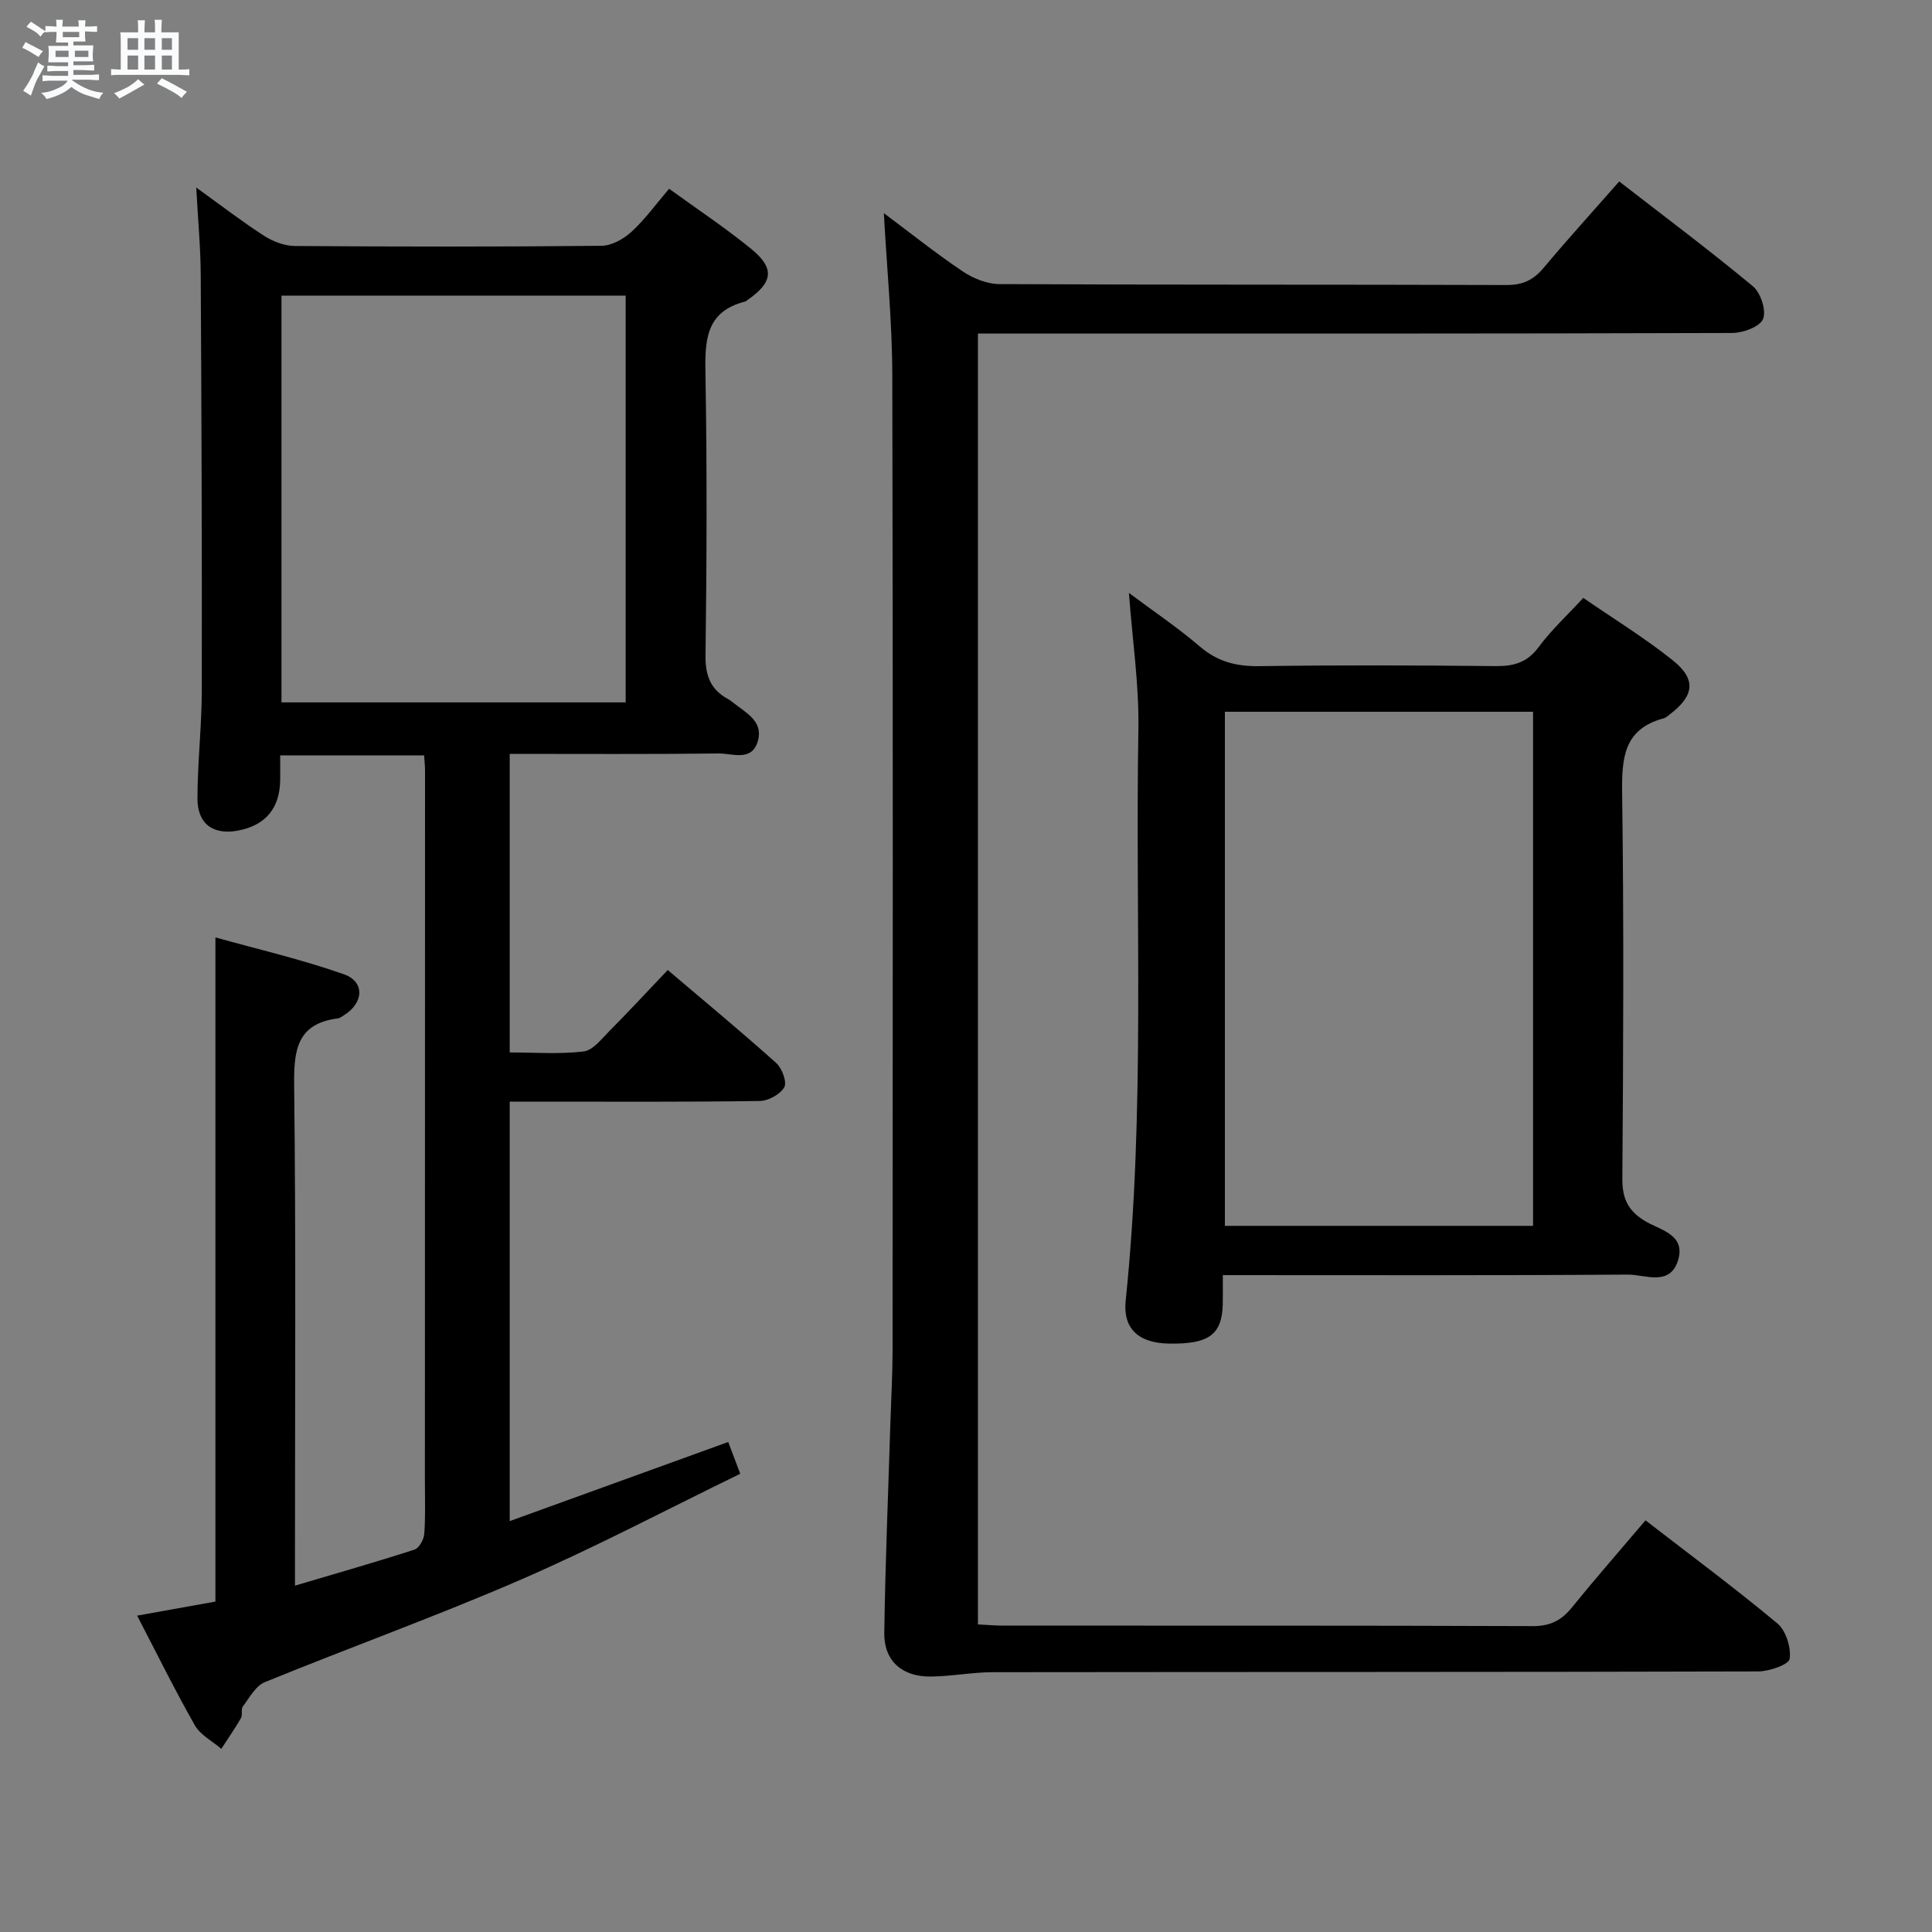 <svg enable-background="new 0 0 400 400" viewBox="0 0 400 400" xmlns="http://www.w3.org/2000/svg"><rect x="0" y="0" width="400" height="400" fill="#808080" stroke="none"/><path d="m6.8 9.5c.6.3 1.3.7 2.1 1.1-.4.4-.7.8-.9 1.2-.7-.4-1.3-.8-1.8-1.1s-1.1-.6-1.6-.8c.2-.4.5-.8.7-1.2.4.2.8.5 1.5.8zm.9 6.9c-.3.6-.5 1.1-.7 1.7s-.4 1.1-.6 1.7c-.6-.4-1.1-.7-1.6-1 .7-1 1.2-1.8 1.5-2.4.3-.5.6-1.1.8-1.7.3-.6.5-1.2.8-1.8.3.3.8.6 1.3.8-.7 1.3-1.2 2.2-1.5 2.7zm.1-11c.4.3 1 .7 1.7 1.1-.5.2-.8.6-1.1 1.1-.5-.6-1-1-1.4-1.2s-.9-.6-1.5-.8c.2-.4.5-.7.9-1.1.5.3.9.6 1.4.9zm10.5 13.1c1 .4 2 .6 3.1.7-.4.4-.7.8-.8 1.3-.9-.2-1.9-.6-3-.9-1-.4-2-.9-2.8-1.6-.5.4-1.1.9-1.9 1.3s-1.9.9-3.3 1.2c-.1-.3-.5-.8-1.1-1.3 1 0 2.1-.3 3.2-.8 1.2-.5 1.9-1 2.3-1.7h-3.2c-.4 0-1 0-2 .1v-1.2c1 0 1.7.1 2 .1h3.3v-1h-2.3c-.2 0-.9 0-2 .1v-1.2c1.2 0 1.9.1 2 .1h2.3v-.8h-4.1c0-.7.1-1.2.1-1.6 0-.5 0-1.1-.1-1.8h4.1v-.7h-2.5c0-.6.1-1.1.1-1.6v-.6h-.5c-.4 0-1 0-1.8.1v-1.3c1.2 0 1.9.1 2.1.1h.2c0-.3 0-.8-.1-1.4h1.4c0 .6-.1 1-.1 1.4h3.4c0-.4 0-.8-.1-1.3h1.5c0 .4-.1.9-.1 1.3.7 0 1.5 0 2.5-.1v1.2c-1 0-1.8-.1-2.5-.1v.6c0 .3 0 .8.1 1.5h-2.5v.8h4.1c0 .7-.1 1.3-.1 1.8s0 1 .1 1.5h-4.1v.8h1.4c.8 0 1.8 0 2.9-.1v1.2c-1 0-1.9-.1-2.8-.1h-1.5v1h3.2c.3 0 1 0 2.1-.1v1.2c-1.1 0-1.8-.1-2.1-.1h-3.4l-.1.1c1.4 1 2.4 1.5 3.4 1.9zm-4.1-6.7v-1.3h-2.7v1.3zm2.2-4.1v-1.1h-3.4v1.1zm1.9 4.1v-1.3h-2.8v1.3z" fill="#fafbfc"/><path d="m37 6.7v2.3 5.4c1 0 1.8 0 2.2-.1v1.3c-.6 0-1.5-.1-2.5-.1h-11.9c-.7 0-1.3 0-1.8.1v-1.3c.5 0 1.1.1 2 .1v-5.2c0-1 0-1.8-.1-2.5h3.7c0-1.3 0-2.1-.1-2.5h1.5c0 .4-.1 1.3-.1 2.5h2.2c0-1.2 0-2.1-.1-2.6h1.5c0 .4-.1 1.3-.1 2.6zm-12.3 13.7c-.3-.4-.7-.8-1.1-1.1 1.1-.4 2.1-.9 2.9-1.3.8-.5 1.5-1 2.1-1.6.4.4.9.8 1.3 1.1-2.5 1.4-4.2 2.4-5.2 2.9zm3.9-10.1v-2.4h-2.2v2.4zm0 4.1v-2.9h-2.2v2.9zm3.5-4.1v-2.4h-2.2v2.4zm0 4.1v-2.9h-2.2v2.9zm.4 2.9 1-1.1c.6.3 1.4.7 2.5 1.3s2 1.1 2.7 1.5c-.4.4-.8.8-1.1 1.3-.8-.8-2.5-1.7-5.1-3zm3.1-7v-2.4h-2.1v2.4zm0 4.1v-2.9h-2.1v2.9z" fill="#fafbfc"/><g fill="#000001"><path d="m28.39 334.5c5.84-1.05 10.9-1.95 16.21-2.91 0-45.56 0-90.97 0-137.51 8.82 2.47 17.9 4.56 26.62 7.64 4.37 1.54 4.07 5.94.03 8.45-.42.26-.86.62-1.32.68-8.36 1.08-9.11 6.43-9.03 13.71.38 32.49.17 64.99.17 97.49v6.24c8.63-2.56 16.74-4.87 24.75-7.46.95-.31 1.93-2.09 2.02-3.25.27-3.65.13-7.33.13-10.99.01-49 .02-97.99.03-146.99 0-.97-.11-1.95-.19-3.21-9.91 0-19.63 0-29.8 0 0 1.85.02 3.47 0 5.1-.08 5.82-2.99 9.34-8.6 10.45-5.21 1.03-8.54-1.28-8.53-6.66.02-7.47.89-14.93.9-22.4.05-28.66-.06-57.32-.22-85.98-.03-5.62-.56-11.24-.93-18.07 5.26 3.79 9.54 7.09 14.06 10 1.83 1.17 4.2 2.08 6.34 2.1 21.16.15 42.33.18 63.49-.04 2.12-.02 4.6-1.41 6.23-2.91 2.8-2.56 5.05-5.71 7.78-8.9 5.81 4.22 11.64 8.07 17.02 12.47 4.91 4.02 4.48 6.91-.8 10.57-.14.09-.25.25-.4.29-8.42 2.09-8.42 8.31-8.29 15.34.34 19.33.26 38.66.01 57.99-.05 4.17 1.06 7.02 4.63 8.98.44.24.84.55 1.23.86 2.58 2.03 6.12 3.78 4.99 7.81-1.23 4.38-5.28 2.57-8.13 2.61-14.3.17-28.61.08-43.26.08v61.82c5.11 0 10.25.39 15.27-.2 1.92-.22 3.71-2.55 5.31-4.17 3.98-4.01 7.81-8.15 12.14-12.7 7.68 6.53 15.19 12.74 22.45 19.25 1.21 1.08 2.28 3.97 1.67 5.03-.85 1.48-3.32 2.82-5.11 2.84-15.33.22-30.66.13-45.99.13-1.8 0-3.6 0-5.74 0v86.85c15.16-5.49 29.93-10.84 45.24-16.38.72 1.9 1.45 3.84 2.49 6.58-15.11 7.35-29.95 15.19-45.29 21.86-17.5 7.6-35.49 14.07-53.16 21.29-1.89.77-3.16 3.21-4.52 5.01-.44.58-.02 1.75-.4 2.42-1.26 2.18-2.7 4.26-4.07 6.37-1.86-1.6-4.32-2.86-5.47-4.86-4.18-7.35-7.91-14.94-11.96-22.72zm29.89-273.29v84.21h71.26c0-28.29 0-56.18 0-84.21-23.84 0-47.29 0-71.26 0z"/><path d="m182.99 44.13c5.33 3.98 10.66 8.24 16.3 12.04 2.18 1.47 5.07 2.64 7.64 2.65 34.99.17 69.99.07 104.99.19 3.34.01 5.55-1.03 7.65-3.53 5.01-5.98 10.27-11.76 15.67-17.91 9.45 7.33 18.75 14.28 27.67 21.69 1.62 1.34 2.83 5.05 2.11 6.78-.67 1.62-4.16 2.9-6.42 2.9-49.99.16-99.99.12-149.98.12-1.95 0-3.91 0-6.15 0v267.26c1.84.09 3.62.25 5.4.25 36.5.01 72.99-.04 109.49.1 3.55.01 5.87-1.14 8.03-3.8 4.91-6.05 10.05-11.92 15.29-18.1 9.25 7.15 18.48 13.99 27.29 21.33 1.79 1.49 2.89 5 2.56 7.34-.16 1.19-4.21 2.6-6.5 2.61-52.83.15-105.65.09-158.48.16-4.29.01-8.57.86-12.86.9-5.95.06-9.69-3.25-9.61-9.06.21-14.63.83-29.26 1.28-43.88.15-4.82.43-9.65.44-14.47.03-67.32.1-134.65-.06-201.97-.02-11.11-1.13-22.2-1.75-33.6z"/><path d="m253.17 264c0 2.35.03 4.14-.01 5.93-.13 6.43-2.88 8.42-11.32 8.24-6.11-.14-9.38-3.1-8.78-8.88 4.08-39.37 1.96-78.87 2.63-118.3.16-9.23-1.24-18.49-1.96-28.23 4.85 3.63 9.98 7.07 14.64 11.06 3.66 3.14 7.52 4.16 12.26 4.1 16.33-.23 32.66-.18 48.99-.01 3.77.04 6.56-.72 8.94-3.94 2.65-3.57 5.97-6.63 9.24-10.18 6.27 4.32 12.67 8.24 18.49 12.89 4.97 3.97 4.51 7.34-.58 11.23-.4.3-.8.69-1.25.81-8.39 2.23-8.71 8.36-8.61 15.68.36 26.49.24 53 .04 79.49-.03 4.13 1.04 6.66 4.62 8.87 3.04 1.88 8.61 2.76 6.9 8.21s-6.86 2.89-10.42 2.92c-27.65.2-55.31.11-83.82.11zm64.23-10.2c0-35.8 0-71.14 0-106.44-21.52 0-42.6 0-63.8 0v106.44z"/></g></svg>